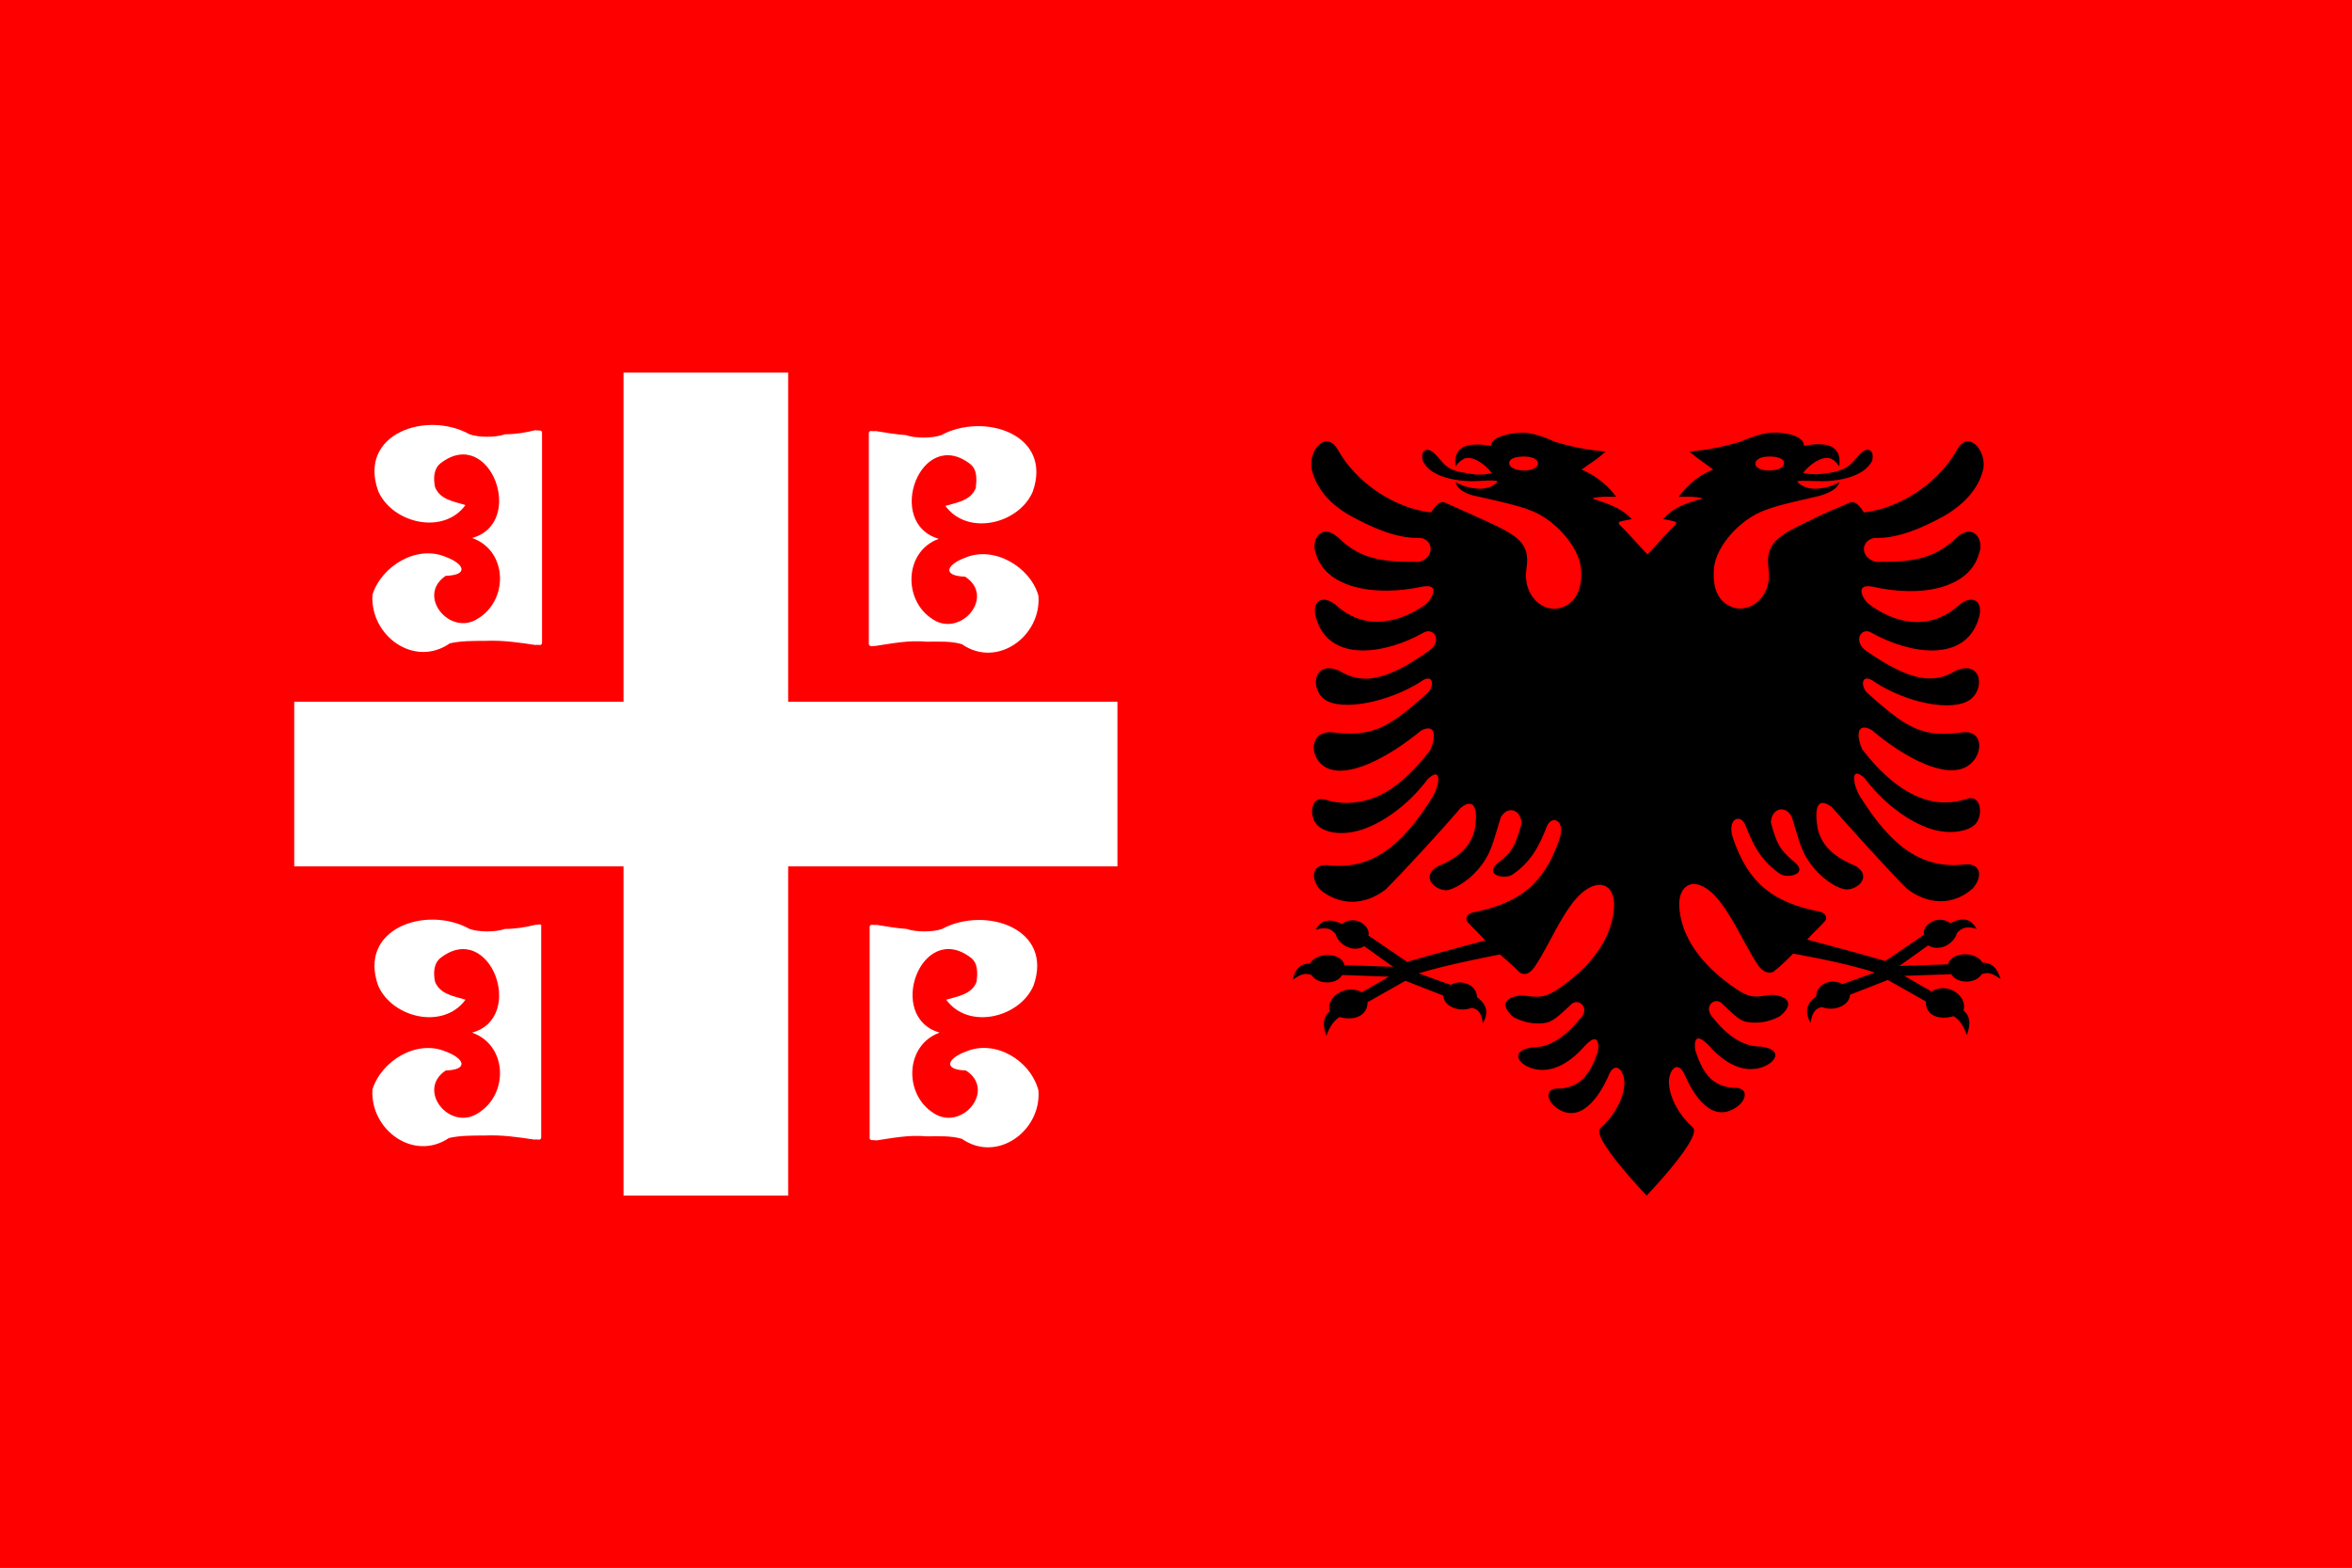 <?xml version="1.0" encoding="utf-8" ?>
<svg baseProfile="full" height="100px" version="1.1" width="150px" xmlns="http://www.w3.org/2000/svg" xmlns:ev="http://www.w3.org/2001/xml-events" xmlns:xlink="http://www.w3.org/1999/xlink"><rect width="100%" height="100%" fill="#333333" stroke="none"/><defs><clipPath id="mask0"><rect height="100" width="150" x="0" y="0" /></clipPath></defs><g clip-path="url(#mask0)"><rect fill="#ff0000" height="100" stroke="none" width="150" x="0" y="0" /></g><g transform="translate(18.765, 23.765) scale(0.525) rotate(0, 50.0, 50.0)"><path d="M 70.7,33.2 C 72.7,32.9 74.7,32.5 76.8,32.7 C 78.3,32.7 79.7,32.6 81.1,33.0 C 85.4,36.0 90.8,32.0 90.4,27.1 C 89.4,23.6 85,21.0 81.5,22.5 C 79.3,23.3 78.6,24.7 81.5,24.8 C 85.2,27.2 81,32.2 77.6,30.0 C 73.9,27.7 74.1,21.7 78.3,20.2 C 71.7,18.3 76.1,6.5 82.1,11.1 C 83,11.8 82.9,13.0 82.8,14.0 C 82.2,15.6 80.4,15.8 79.1,16.2 C 81.8,19.9 88,18.4 89.7,14.5 C 92.2,7.5 83.8,4.8 78.6,7.6 C 77.5,8.0 75.4,8.0 74.3,7.6 C 73,7.5 71.8,7.3 70.6,7.1 C 70.3,7.2 69.8,6.9 69.8,7.4 L 69.8,33.0 C 69.9,33.4 70.4,33.2 70.7,33.2" fill="#ffffff" stroke="none" stroke-width="2.0px" /><path d="M 18.9,32.9 C 20.2,32.6 21.7,32.6 23.2,32.6 C 25.3,32.5 27.3,32.8 29.3,33.1 C 29.6,33.0 30.1,33.3 30.1,32.8 L 30.1,7.3 C 30.1,6.9 29.6,7.1 29.3,7.0 C 28.1,7.3 26.8,7.5 25.6,7.5 C 24.5,7.9 22.4,7.9 21.3,7.5 L 21.3,7.5 C 16.1,4.6 7.7,7.4 10.2,14.4 C 11.9,18.3 18.1,19.8 20.8,16.1 C 19.6,15.7 17.7,15.5 17.1,13.9 C 16.9,12.9 16.9,11.7 17.8,11 C 23.8,6.4 28.2,18.3 21.6,20.1 C 25.9,21.6 26.1,27.6 22.3,29.9 C 18.9,32.1 14.8,27.1 18.4,24.7 C 21.3,24.6 20.6,23.2 18.4,22.4 C 14.9,20.9 10.6,23.5 9.5,27.0 C 9.2,32.0 14.6,35.9 18.9,32.9" fill="#ffffff" stroke="none" stroke-width="2.0px" /><path d="M 81.6,82.5 C 79.4,83.3 78.7,84.7 81.6,84.8 C 85.3,87.2 81.1,92.2 77.7,90.0 C 74,87.7 74.2,81.7 78.4,80.2 C 71.8,78.3 76.2,66.5 82.2,71.1 C 83.1,71.8 83,73 82.9,74 C 82.3,75.6 80.5,75.8 79.2,76.2 C 81.9,79.9 88.1,78.4 89.8,74.5 C 92.3,67.5 83.9,64.8 78.7,67.6 C 77.6,68 75.5,68 74.4,67.6 C 73.1,67.5 71.9,67.3 70.7,67.1 C 70.4,67.2 69.9,66.9 69.9,67.4 L 69.9,93.0 C 69.9,93.4 70.4,93.2 70.7,93.3 C 72.7,93.0 74.7,92.6 76.8,92.8 C 78.3,92.8 79.7,92.7 81.1,93.1 C 85.4,96.1 90.8,92.1 90.4,87.2 C 89.4,83.5 85.1,81.0 81.6,82.5" fill="#ffffff" stroke="none" stroke-width="2.0px" /><path d="M 29.3,67.1 C 28.1,67.4 26.8,67.6 25.6,67.6 C 24.5,68.0 22.4,68.0 21.3,67.6 L 21.3,67.6 C 16.1,64.7 7.7,67.5 10.2,74.5 C 11.9,78.4 18.1,79.9 20.8,76.2 C 19.6,75.8 17.7,75.6 17.1,74.0 C 16.9,73.0 16.9,71.8 17.8,71.1 C 23.8,66.5 28.2,78.4 21.6,80.2 C 25.9,81.7 26.1,87.7 22.3,90 C 18.9,92.2 14.8,87.2 18.4,84.8 C 21.3,84.7 20.6,83.3 18.4,82.5 C 14.9,81 10.6,83.6 9.5,87.1 C 9.2,92 14.5,95.9 18.8,93 C 20.1,92.7 21.6,92.7 23.1,92.7 C 25.2,92.6 27.2,92.9 29.2,93.2 C 29.5,93.1 30,93.4 30,92.9 L 30,67.3 C 30.1,66.9 29.6,67.1 29.3,67.1" fill="#ffffff" stroke="none" stroke-width="2.0px" /><path d="M 60.0,40.0 L 60.0,0.0 L 40.0,0.0 L 40.0,40.0 L 0.0,40.0 L 0.0,60.0 L 40.0,60.0 L 40.0,100.0 L 60.0,100.0 L 60.0,60.0 L 100.0,60.0 L 100.0,40.0 L 60.0,40.0" fill="#ffffff" stroke="none" stroke-width="2.0px" /></g><g transform="translate(78.765, 23.765) scale(0.525) rotate(0, 50.0, 50.0)"><path d="M 90.8,71.7 C 90.0,70.3 87.1,70.3 86.6,71.9 L 80.7,72.1 L 84.2,69.6 C 85.5,70.4 87.3,69.5 87.7,68.1 C 88.2,67.5 88.9,67.2 90.1,67.6 C 89.4,66.4 88.5,66.1 86.9,66.9 C 85.4,65.8 83.4,67.1 83.7,68.3 L 79,71.5 C 75.6,70.5 69.5,68.9 69.5,68.9 C 70.2,68.1 71,67.4 71.7,66.6 C 72,66.1 71.6,65.6 71,65.5 C 65.5,64.4 62.4,62.2 60.5,56.6 C 59.7,54.2 61.4,53.5 62,55 C 62.8,57 63.7,59.2 66.2,60.9 C 67,61.5 69.6,61 68.1,59.6 C 66.6,58.3 65.9,57.8 65.1,54.7 C 65.1,53.1 66.7,52.4 67.6,53.9 C 68.6,57 68.7,58.3 70.4,60.3 C 71.7,61.8 73.4,62.8 74.3,62.8 C 75.8,62.8 77.4,61.1 75.3,59.9 C 72.3,58.7 71.2,57.1 70.8,55.5 C 70.3,52.8 70.8,51.5 72.5,52.8 C 74.8,55.4 79.3,60.4 81.6,62.7 C 84.2,64.7 87.2,64.8 89.6,62.7 C 91.0,61.1 90.5,59.4 88.3,59.8 C 83.5,60.2 79.8,57.8 75.8,51.3 C 75.0,49.8 74.8,47.7 76.5,49.3 C 78.5,52 81.4,54.3 84.1,55.3 C 86.8,56.3 89.1,55.7 89.9,54.9 C 90.9,53.9 90.7,51.2 88.9,51.8 C 87.4,52.3 85.3,52.5 83.1,51.6 C 80.9,50.7 78.6,48.9 76.2,45.8 C 75.4,44 75.6,42.5 77.3,43.4 C 81.3,46.8 86.4,49.5 89,47.8 C 90.9,46.6 91,43.5 88.5,43.7 C 83.6,44.4 81.7,43.3 77,39.1 C 75.9,38.3 76,36.3 77.7,37.6 C 81.7,40.2 87.1,41.2 89.2,39.8 C 91.1,38.6 90.8,34.9 87.6,36.2 C 85.0,37.8 82.2,37.7 76.5,33.7 C 75.1,32.5 76.1,30.9 77.3,31.6 C 81.9,34.2 88.6,35.3 90.3,30 C 91.0,28 89.8,26.8 88.0,28.2 C 84.1,31.8 79.6,30.1 77.1,28.2 C 76.4,27.8 75.1,25.6 77.4,26 C 83.4,27.4 89.3,26.2 90.4,21.9 C 91,20.5 89.8,18.1 87.6,20.1 C 84.7,22.9 81.7,23 77.9,23 C 76,22.6 75.9,20.5 77.6,20.1 C 80.6,20.2 83.6,18.8 86.0,17.5 C 88.3,16.2 90.3,14.3 90.9,11.7 C 91.3,9.4 89.0,6.9 87.7,9.4 C 85.7,13 81.3,16.4 76.4,17 C 76.1,16.6 75.5,15.5 74.7,15.8 C 73.3,16.4 71.5,17.1 69.8,18 C 66.0,19.8 64.4,20.7 64.8,23.8 C 65.3,27.1 62.8,29.1 60.7,28.6 C 58.9,28.1 57.9,26.5 58.2,23.6 C 58.5,21.3 60.7,18.6 63.3,17.2 C 65.0,16.3 67.5,15.8 70.5,15.1 C 72.3,14.7 73.3,14 73.4,13.3 C 73.4,13.3 72.1,14.2 70.1,14.1 C 69.2,14 68.5,13.6 68.3,13.2 C 69,13.1 70.3,13.2 71.4,13.2 C 72.9,13.2 76.4,12.8 77.4,10.7 C 77.7,9.3 76.8,9 75.9,9.9 C 75.0,10.9 74.6,11.7 72.7,12.1 C 71.6,12.3 70.4,12.5 69.0,12.2 C 69.8,11.2 71.1,10.2 72.2,10.4 C 72.6,10.5 73.0,10.8 73.4,11.4 C 73.6,9.9 73.2,8.1 69.1,8.9 C 69.2,7.7 66.7,7.2 65.2,7.3 C 64.4,7.3 62.7,7.8 61.4,8.4 C 59.4,9 57.5,9.4 55.2,9.6 C 56.5,10.7 56.8,10.8 58.1,11.8 C 56.1,12.5 54.6,14.1 53.9,15.1 C 53.9,15.1 56.2,15 56.8,15.3 C 54.4,16 53.3,16.4 52.0,17.8 C 52.5,17.9 53.1,18 53.4,18.1 C 53.7,18.2 53.6,18.4 53.4,18.6 C 52.9,19 50.7,21.5 50.1,22.1 C 49.5,21.5 47.3,19 46.8,18.6 C 46.6,18.4 46.5,18.2 46.8,18.1 C 47.1,18 47.8,17.9 48.2,17.8 C 46.9,16.5 45.8,16.1 43.4,15.3 C 44,15 46.3,15.1 46.3,15.1 C 45.6,14.1 44.1,12.6 42.1,11.8 C 43.4,10.8 43.7,10.8 45.0,9.6 C 42.7,9.4 40.8,9 38.8,8.4 C 37.6,7.8 35.9,7.3 35.0,7.3 C 33.5,7.3 31.1,7.8 31.1,8.9 C 27.0,8.2 26.6,9.9 26.8,11.4 C 27.2,10.8 27.7,10.5 28.0,10.4 C 29.1,10.2 30.4,11.2 31.2,12.2 C 29.7,12.6 28.6,12.3 27.5,12.1 C 25.6,11.8 25.3,10.9 24.3,9.9 C 23.4,9 22.5,9.3 22.8,10.7 C 23.7,12.8 27.2,13.2 28.8,13.2 C 29.9,13.2 31.2,13 31.9,13.2 C 31.7,13.6 31,14 30.1,14.1 C 28.1,14.2 26.8,13.3 26.8,13.3 C 26.9,14 27.8,14.8 29.7,15.1 C 32.7,15.8 35.2,16.3 36.9,17.2 C 39.5,18.6 41.7,21.4 42.0,23.6 C 42.3,26.4 41.3,28.1 39.5,28.6 C 37.4,29.2 34.9,27.1 35.4,23.8 C 35.9,20.7 34.3,19.8 30.4,18 C 28.6,17.2 26.9,16.4 25.5,15.8 C 24.7,15.5 24.1,16.6 23.8,17 C 18.9,16.4 14.5,13 12.5,9.4 C 11.1,6.9 8.9,9.4 9.3,11.7 C 9.9,14.3 11.8,16.2 14.2,17.5 C 16.6,18.8 19.6,20.2 22.6,20.1 C 24.2,20.4 24.2,22.6 22.3,23 C 18.5,23 15.4,22.9 12.6,20.1 C 10.4,18.1 9.2,20.5 9.8,21.9 C 10.9,26.1 16.8,27.3 22.8,26 C 25.1,25.6 23.8,27.7 23.1,28.2 C 20.6,30 16.1,31.8 12.2,28.2 C 10.4,26.8 9.2,28 9.9,30 C 11.6,35.3 18.3,34.2 22.9,31.6 C 24.1,30.9 25.2,32.5 23.7,33.7 C 18,37.8 15.2,37.8 12.6,36.2 C 9.4,34.9 9.1,38.6 11,39.8 C 13.1,41.1 18.5,40.1 22.5,37.6 C 24.2,36.3 24.3,38.3 23.2,39.1 C 18.5,43.3 16.6,44.3 11.7,43.7 C 9.0,43.6 9.0,46.7 10.9,47.9 C 13.5,49.5 18.6,46.8 22.6,43.5 C 24.3,42.6 24.5,44.1 23.7,45.9 C 21.3,49.0 19,50.9 16.8,51.7 C 14.6,52.5 12.5,52.4 11,51.9 C 9.2,51.3 8.9,53.9 10,55.0 C 10.9,55.9 13.1,56.4 15.8,55.4 C 18.5,54.4 21.4,52.1 23.4,49.4 C 25.1,47.8 24.9,49.9 24.1,51.4 C 20.1,57.9 16.4,60.3 11.6,59.9 C 9.5,59.5 9,61.2 10.3,62.8 C 12.7,64.8 15.7,64.8 18.3,62.8 C 20.6,60.5 25.1,55.6 27.4,52.9 C 29,51.6 29.6,52.9 29.1,55.6 C 28.7,57.2 27.6,58.8 24.6,60.0 C 22.6,61.2 24.1,62.8 25.6,62.9 C 26.4,62.9 28.2,61.9 29.5,60.4 C 31.2,58.4 31.3,57.1 32.3,54.0 C 33.2,52.5 34.8,53.2 34.8,54.8 C 34,57.9 33.4,58.4 31.8,59.7 C 30.3,61.1 32.8,61.6 33.7,61 C 36.2,59.3 37.1,57.1 37.9,55.1 C 38.5,53.7 40.2,54.4 39.4,56.7 C 37.5,62.3 34.4,64.5 28.9,65.6 C 28.3,65.7 27.9,66.2 28.2,66.7 C 28.9,67.5 29.7,68.2 30.4,69 C 30.4,69 24.3,70.6 20.9,71.6 L 16.2,68.4 C 16.5,67.2 14.5,65.8 13,67 C 11.3,66.2 10.4,66.6 9.8,67.7 C 11.1,67.3 11.7,67.6 12.2,68.2 C 12.6,69.6 14.4,70.5 15.7,69.7 L 19.2,72.2 L 13.3,72 C 12.9,70.4 9.9,70.4 9.1,71.8 C 8,71.8 7.3,72.4 7,73.8 C 8.2,72.9 8.7,73 9.3,73.2 C 10,74.4 12.4,74.4 13,73.2 L 18.7,73.4 L 15.4,75.3 C 13.5,74.2 11,75.9 11.5,77.6 C 10.7,78.3 10.6,79.2 11.1,80.6 C 11.4,79.7 11.9,78.8 12.7,78.3 C 14.4,78.8 16.1,78.2 16.1,76.5 L 20.7,73.9 L 25.3,75.7 C 25.3,76.9 27.1,77.8 28.7,77.2 C 29.8,77.3 30,78.3 30.1,79.1 C 30.7,78.0 30.8,76.9 29.4,75.9 C 29.4,74.5 27.6,73.6 26.2,74.4 L 22.3,73 C 25.8,71.9 32.2,70.7 32.2,70.7 C 33.1,71.5 33.8,72.1 34.6,72.9 C 35.1,73.2 35.7,73.2 36.4,72.2 C 38.6,69 40.6,63.1 43.8,62.3 C 45.0,62 46.3,62.8 46.0,65.4 C 45.6,69.3 42.7,72.6 39.1,75 C 37.1,76.3 36.2,75.7 34.7,75.7 C 32.7,75.9 32.2,76.9 33.8,78.3 C 35.3,79.1 36.7,79.2 37.8,79 C 38.8,78.8 39.9,77.6 40.7,76.9 C 41.6,75.8 43.1,77.1 42.1,78.3 C 40.2,80.6 38.4,82.0 36.1,82.0 C 33.7,82.3 34.1,83.7 35.7,84.4 C 38.6,85.6 41.2,83.3 42.5,81.8 C 43.5,80.7 44.3,80.6 44.1,82.4 C 43.1,85.6 41.7,86.8 39.5,87.0 C 37.7,86.8 37.7,88.3 39.0,89.3 C 42.0,91.5 44.3,87.8 45.3,85.6 C 46.0,83.6 47.2,84.5 47.3,86.2 C 47.3,88.4 45.7,90.7 44.4,91.8 C 43.1,92.8 50.0,100.0 50.0,100.0 C 50.0,100.0 56.9,92.8 55.6,91.7 C 54.3,90.6 52.7,88.3 52.7,86.1 C 52.8,84.5 53.9,83.5 54.7,85.5 C 55.7,87.7 57.9,91.4 61.0,89.2 C 62.3,88.2 62.3,86.8 60.5,86.9 C 58.2,86.7 56.9,85.5 55.9,82.3 C 55.7,80.5 56.4,80.6 57.5,81.7 C 58.8,83.2 61.4,85.5 64.3,84.3 C 65.9,83.6 66.4,82.2 63.9,81.9 C 61.6,81.9 59.7,80.5 57.9,78.2 C 56.9,76.9 58.4,75.7 59.3,76.8 C 60.1,77.5 61.2,78.8 62.2,78.9 C 63.3,79.1 64.7,79.0 66.2,78.2 C 67.9,76.8 67.3,75.8 65.3,75.6 C 63.7,75.7 62.9,76.3 60.9,74.9 C 57.3,72.5 54.4,69.2 54,65.3 C 53.7,62.7 55.1,61.9 56.2,62.2 C 59.3,63 61.4,68.9 63.6,72.1 C 64.3,73 65,73 65.4,72.8 C 66.3,72.1 67,71.4 67.8,70.6 C 67.8,70.6 74.2,71.7 77.7,72.9 L 73.8,74.3 C 72.3,73.5 70.6,74.4 70.6,75.8 C 69.2,76.8 69.3,77.9 69.9,79 C 70.1,78.2 70.2,77.3 71.3,77.1 C 72.9,77.7 74.7,76.8 74.7,75.6 L 79.3,73.8 L 83.9,76.4 C 83.9,78.2 85.6,78.7 87.3,78.2 C 88.1,78.7 88.6,79.6 88.9,80.5 C 89.4,79.1 89.3,78.2 88.5,77.5 C 89,75.7 86.5,74.0 84.6,75.2 L 81.3,73.3 L 87,73.1 C 87.7,74.3 90,74.3 90.7,73.1 C 91.3,72.9 91.8,72.8 93,73.7 C 92.6,72.3 91.9,71.7 90.8,71.7 M 64.9,10.2 L 64.9,10.2 C 66.0,10.2 66.7,10.5 66.7,11.0 C 66.7,11.5 66.0,11.9 64.9,11.9 C 63.8,11.9 63.2,11.5 63.2,11.1 C 63.2,10.6 63.8,10.2 64.9,10.2 M 35.1,11.9 C 34.0,11.9 33.3,11.5 33.3,11.0 C 33.3,10.5 34,10.2 35.1,10.2 L 35.1,10.2 C 36.2,10.2 36.8,10.6 36.8,11.0 C 36.8,11.5 36.2,11.9 35.1,11.9" fill="#000" stroke="none" stroke-width="3.0px" /><path d="M 55.6,91.7 L 55.6,91.7 L 55.6,91.7 L 55.6,91.7" fill="#000" stroke="none" stroke-width="3.0px" /></g></svg>